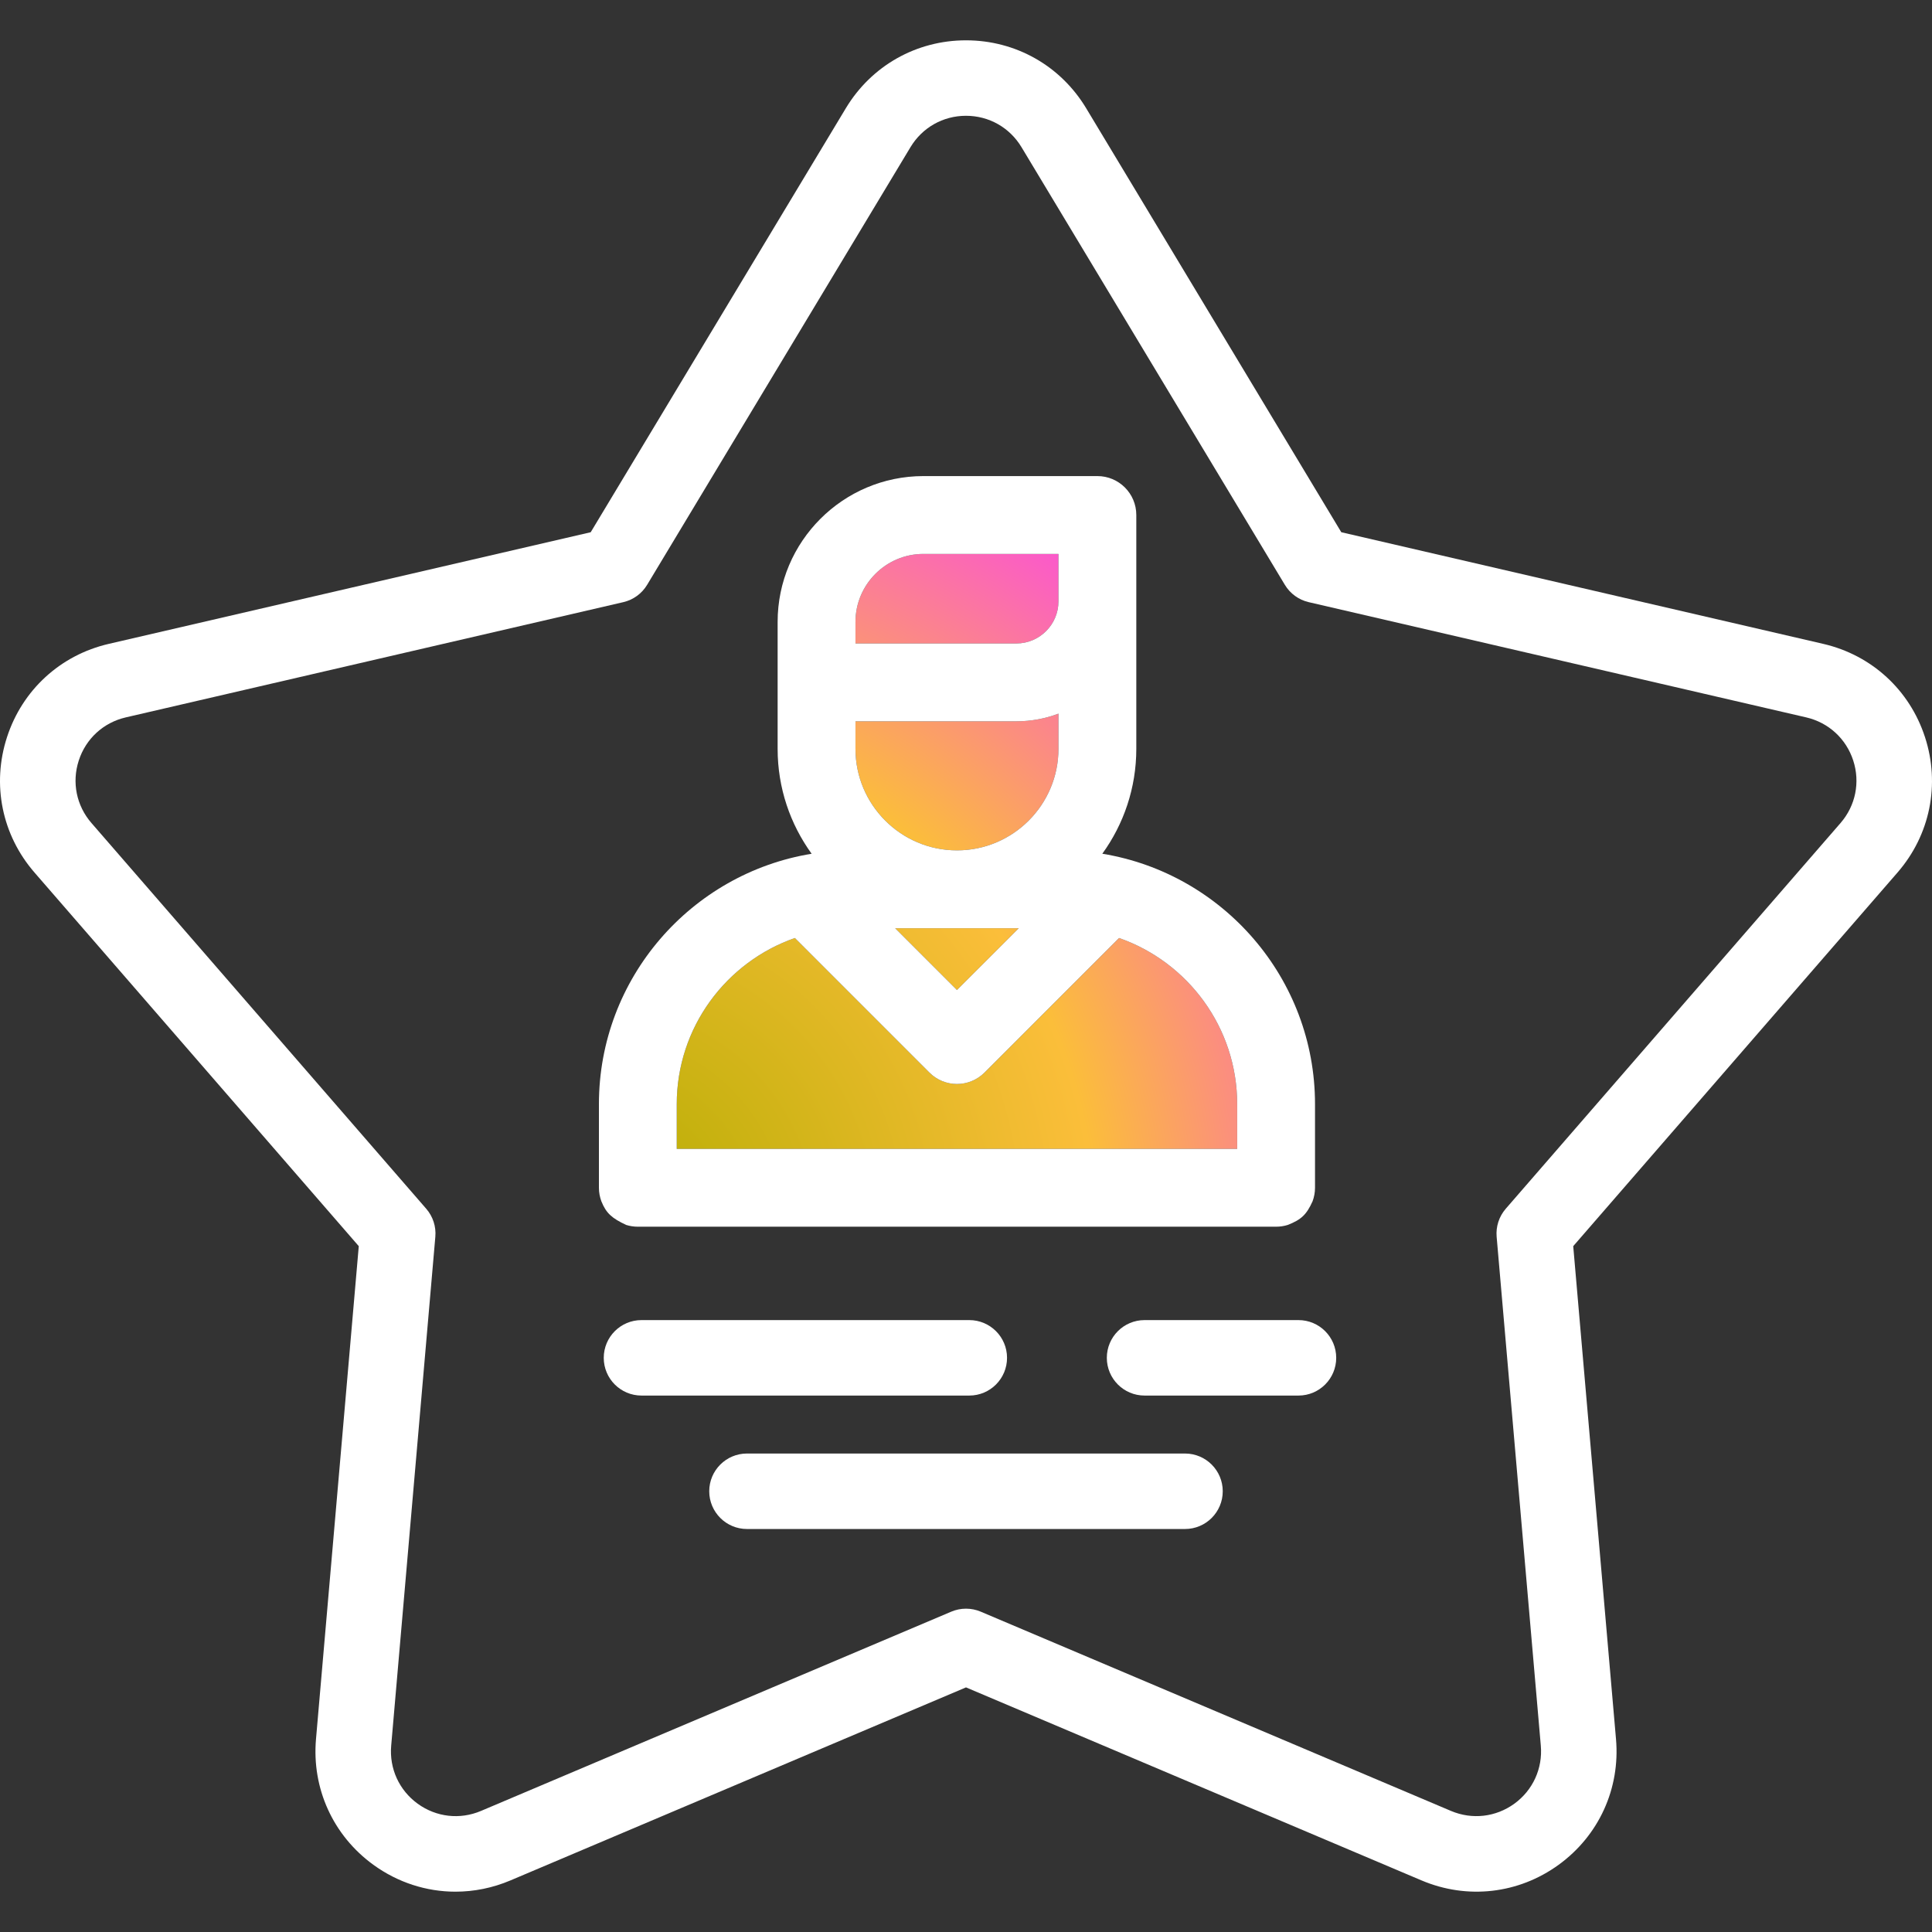 <?xml version="1.0" encoding="UTF-8"?> <svg xmlns="http://www.w3.org/2000/svg" width="100" height="100" viewBox="0 0 100 100" fill="none"><rect x="0" y="0" width="100" height="100" fill="#333333" stroke="none"/><g clip-path="url(#clip0)"><path d="M50.171 72.234H33.204C32.125 72.234 31.25 71.36 31.25 70.281C31.25 69.203 32.125 68.328 33.204 68.328H50.171C51.249 68.328 52.124 69.203 52.124 70.281C52.124 71.36 51.249 72.234 50.171 72.234Z" fill="white"></path><path d="M67.209 72.234H59.242C58.164 72.234 57.289 71.36 57.289 70.281C57.289 69.203 58.163 68.328 59.242 68.328H67.209C68.288 68.328 69.162 69.203 69.162 70.281C69.162 71.36 68.288 72.234 67.209 72.234Z" fill="white"></path><path d="M61.336 79.141H38.664C37.585 79.141 36.71 78.266 36.71 77.187C36.71 76.109 37.585 75.234 38.664 75.234H61.336C62.414 75.234 63.289 76.109 63.289 77.187C63.289 78.266 62.415 79.141 61.336 79.141Z" fill="white"></path><path d="M23.575 97.913C22.074 97.913 20.591 97.441 19.322 96.519C17.243 95.008 16.134 92.577 16.356 90.016L18.57 64.501L1.784 45.16C0.099 43.219 -0.433 40.601 0.362 38.156C1.156 35.712 3.125 33.907 5.628 33.327L30.575 27.548L43.779 5.604C45.105 3.402 47.43 2.087 50 2.087C52.57 2.087 54.895 3.401 56.221 5.604L69.425 27.548L94.372 33.327C96.875 33.907 98.844 35.712 99.638 38.156C100.433 40.601 99.901 43.219 98.216 45.16L81.43 64.501L83.644 90.017C83.866 92.577 82.757 95.008 80.678 96.519C78.599 98.029 75.945 98.332 73.579 97.33L50 87.339L26.421 97.33C25.499 97.721 24.534 97.913 23.575 97.913ZM50 5.993C48.813 5.993 47.738 6.601 47.126 7.618L33.495 30.271C33.223 30.724 32.778 31.047 32.263 31.167L6.51 37.132C5.353 37.4 4.443 38.234 4.077 39.364C3.71 40.493 3.955 41.703 4.734 42.6L22.062 62.565C22.409 62.965 22.579 63.488 22.533 64.014L20.248 90.354C20.145 91.538 20.657 92.661 21.618 93.359C22.578 94.056 23.804 94.197 24.897 93.733L49.238 83.419C49.725 83.213 50.275 83.213 50.762 83.419L75.102 93.733C76.195 94.196 77.421 94.056 78.382 93.359C79.342 92.661 79.855 91.538 79.752 90.354L77.466 64.014C77.421 63.488 77.59 62.965 77.937 62.565L95.266 42.6C96.044 41.703 96.29 40.493 95.923 39.364C95.556 38.234 94.646 37.4 93.49 37.132L67.737 31.167C67.221 31.047 66.777 30.724 66.504 30.271L52.873 7.618C52.261 6.601 51.187 5.993 50 5.993Z" fill="white"></path><path d="M49.533 44.015C46.636 44.015 44.279 41.658 44.279 38.761V37.335H52.605C53.372 37.335 54.107 37.194 54.786 36.938V38.761C54.786 41.658 52.429 44.015 49.533 44.015Z" fill="url(#paint0_radial)"></path><path d="M52.732 48.044L49.532 51.243L46.333 48.044H52.732Z" fill="url(#paint1_radial)"></path><path d="M35.028 57.15C35.028 53.177 37.587 49.792 41.143 48.551L48.108 55.517C48.501 55.91 49.017 56.107 49.532 56.107C50.048 56.107 50.563 55.91 50.957 55.517L57.922 48.551C61.477 49.792 64.036 53.177 64.036 57.15V59.466H35.028V57.15Z" fill="url(#paint2_radial)"></path><path d="M44.279 32.19C44.279 30.25 45.857 28.671 47.797 28.671H54.786V31.125C54.786 32.328 53.807 33.306 52.604 33.306H44.279V32.19Z" fill="url(#paint3_radial)"></path><path fill-rule="evenodd" clip-rule="evenodd" d="M67.939 62.177C68.019 61.959 68.065 61.725 68.065 61.48V57.15C68.065 50.631 63.291 45.209 57.056 44.189C58.161 42.662 58.815 40.787 58.815 38.761V26.657C58.815 25.544 57.913 24.642 56.801 24.642H47.798C43.636 24.642 40.25 28.028 40.25 32.19V38.761C40.25 40.787 40.904 42.662 42.01 44.19C35.775 45.209 31 50.631 31 57.15V61.48C31 61.725 31.046 61.959 31.126 62.177C31.376 62.798 31.67 63.055 32.411 63.403C32.602 63.462 32.804 63.494 33.014 63.494H66.051C66.261 63.494 66.463 63.462 66.653 63.403C67.35 63.13 67.626 62.872 67.939 62.177ZM44.279 38.761C44.279 41.658 46.636 44.015 49.533 44.015C52.429 44.015 54.786 41.658 54.786 38.761V36.938C54.107 37.194 53.372 37.335 52.605 37.335H44.279V38.761ZM49.532 51.243L52.732 48.044H46.333L49.532 51.243ZM47.797 28.671C45.857 28.671 44.279 30.25 44.279 32.19V33.306H52.604C53.807 33.306 54.786 32.328 54.786 31.125V28.671H47.797ZM41.143 48.551C37.587 49.792 35.028 53.177 35.028 57.15V59.466H64.036V57.15C64.036 53.177 61.477 49.792 57.922 48.551L50.957 55.517C50.563 55.91 50.048 56.107 49.532 56.107C49.017 56.107 48.501 55.91 48.108 55.517L41.143 48.551Z" fill="white"></path></g><defs><radialGradient id="paint0_radial" cx="0" cy="0" r="1" gradientUnits="userSpaceOnUse" gradientTransform="translate(31 63.494) rotate(-46.348) scale(53.697 53.637)"><stop stop-color="#B3AD00"></stop><stop offset="0.479" stop-color="#FBBE3A"></stop><stop offset="0.885" stop-color="#FB38FA"></stop><stop offset="1" stop-color="#6D41FF"></stop><stop offset="1" stop-color="#18EEEC"></stop></radialGradient><radialGradient id="paint1_radial" cx="0" cy="0" r="1" gradientUnits="userSpaceOnUse" gradientTransform="translate(31 63.494) rotate(-46.348) scale(53.697 53.637)"><stop stop-color="#B3AD00"></stop><stop offset="0.479" stop-color="#FBBE3A"></stop><stop offset="0.885" stop-color="#FB38FA"></stop><stop offset="1" stop-color="#6D41FF"></stop><stop offset="1" stop-color="#18EEEC"></stop></radialGradient><radialGradient id="paint2_radial" cx="0" cy="0" r="1" gradientUnits="userSpaceOnUse" gradientTransform="translate(31 63.494) rotate(-46.348) scale(53.697 53.637)"><stop stop-color="#B3AD00"></stop><stop offset="0.479" stop-color="#FBBE3A"></stop><stop offset="0.885" stop-color="#FB38FA"></stop><stop offset="1" stop-color="#6D41FF"></stop><stop offset="1" stop-color="#18EEEC"></stop></radialGradient><radialGradient id="paint3_radial" cx="0" cy="0" r="1" gradientUnits="userSpaceOnUse" gradientTransform="translate(31 63.494) rotate(-46.348) scale(53.697 53.637)"><stop stop-color="#B3AD00"></stop><stop offset="0.479" stop-color="#FBBE3A"></stop><stop offset="0.885" stop-color="#FB38FA"></stop><stop offset="1" stop-color="#6D41FF"></stop><stop offset="1" stop-color="#18EEEC"></stop></radialGradient><clipPath id="clip0"><rect width="100" height="100" fill="white"></rect></clipPath></defs></svg> 